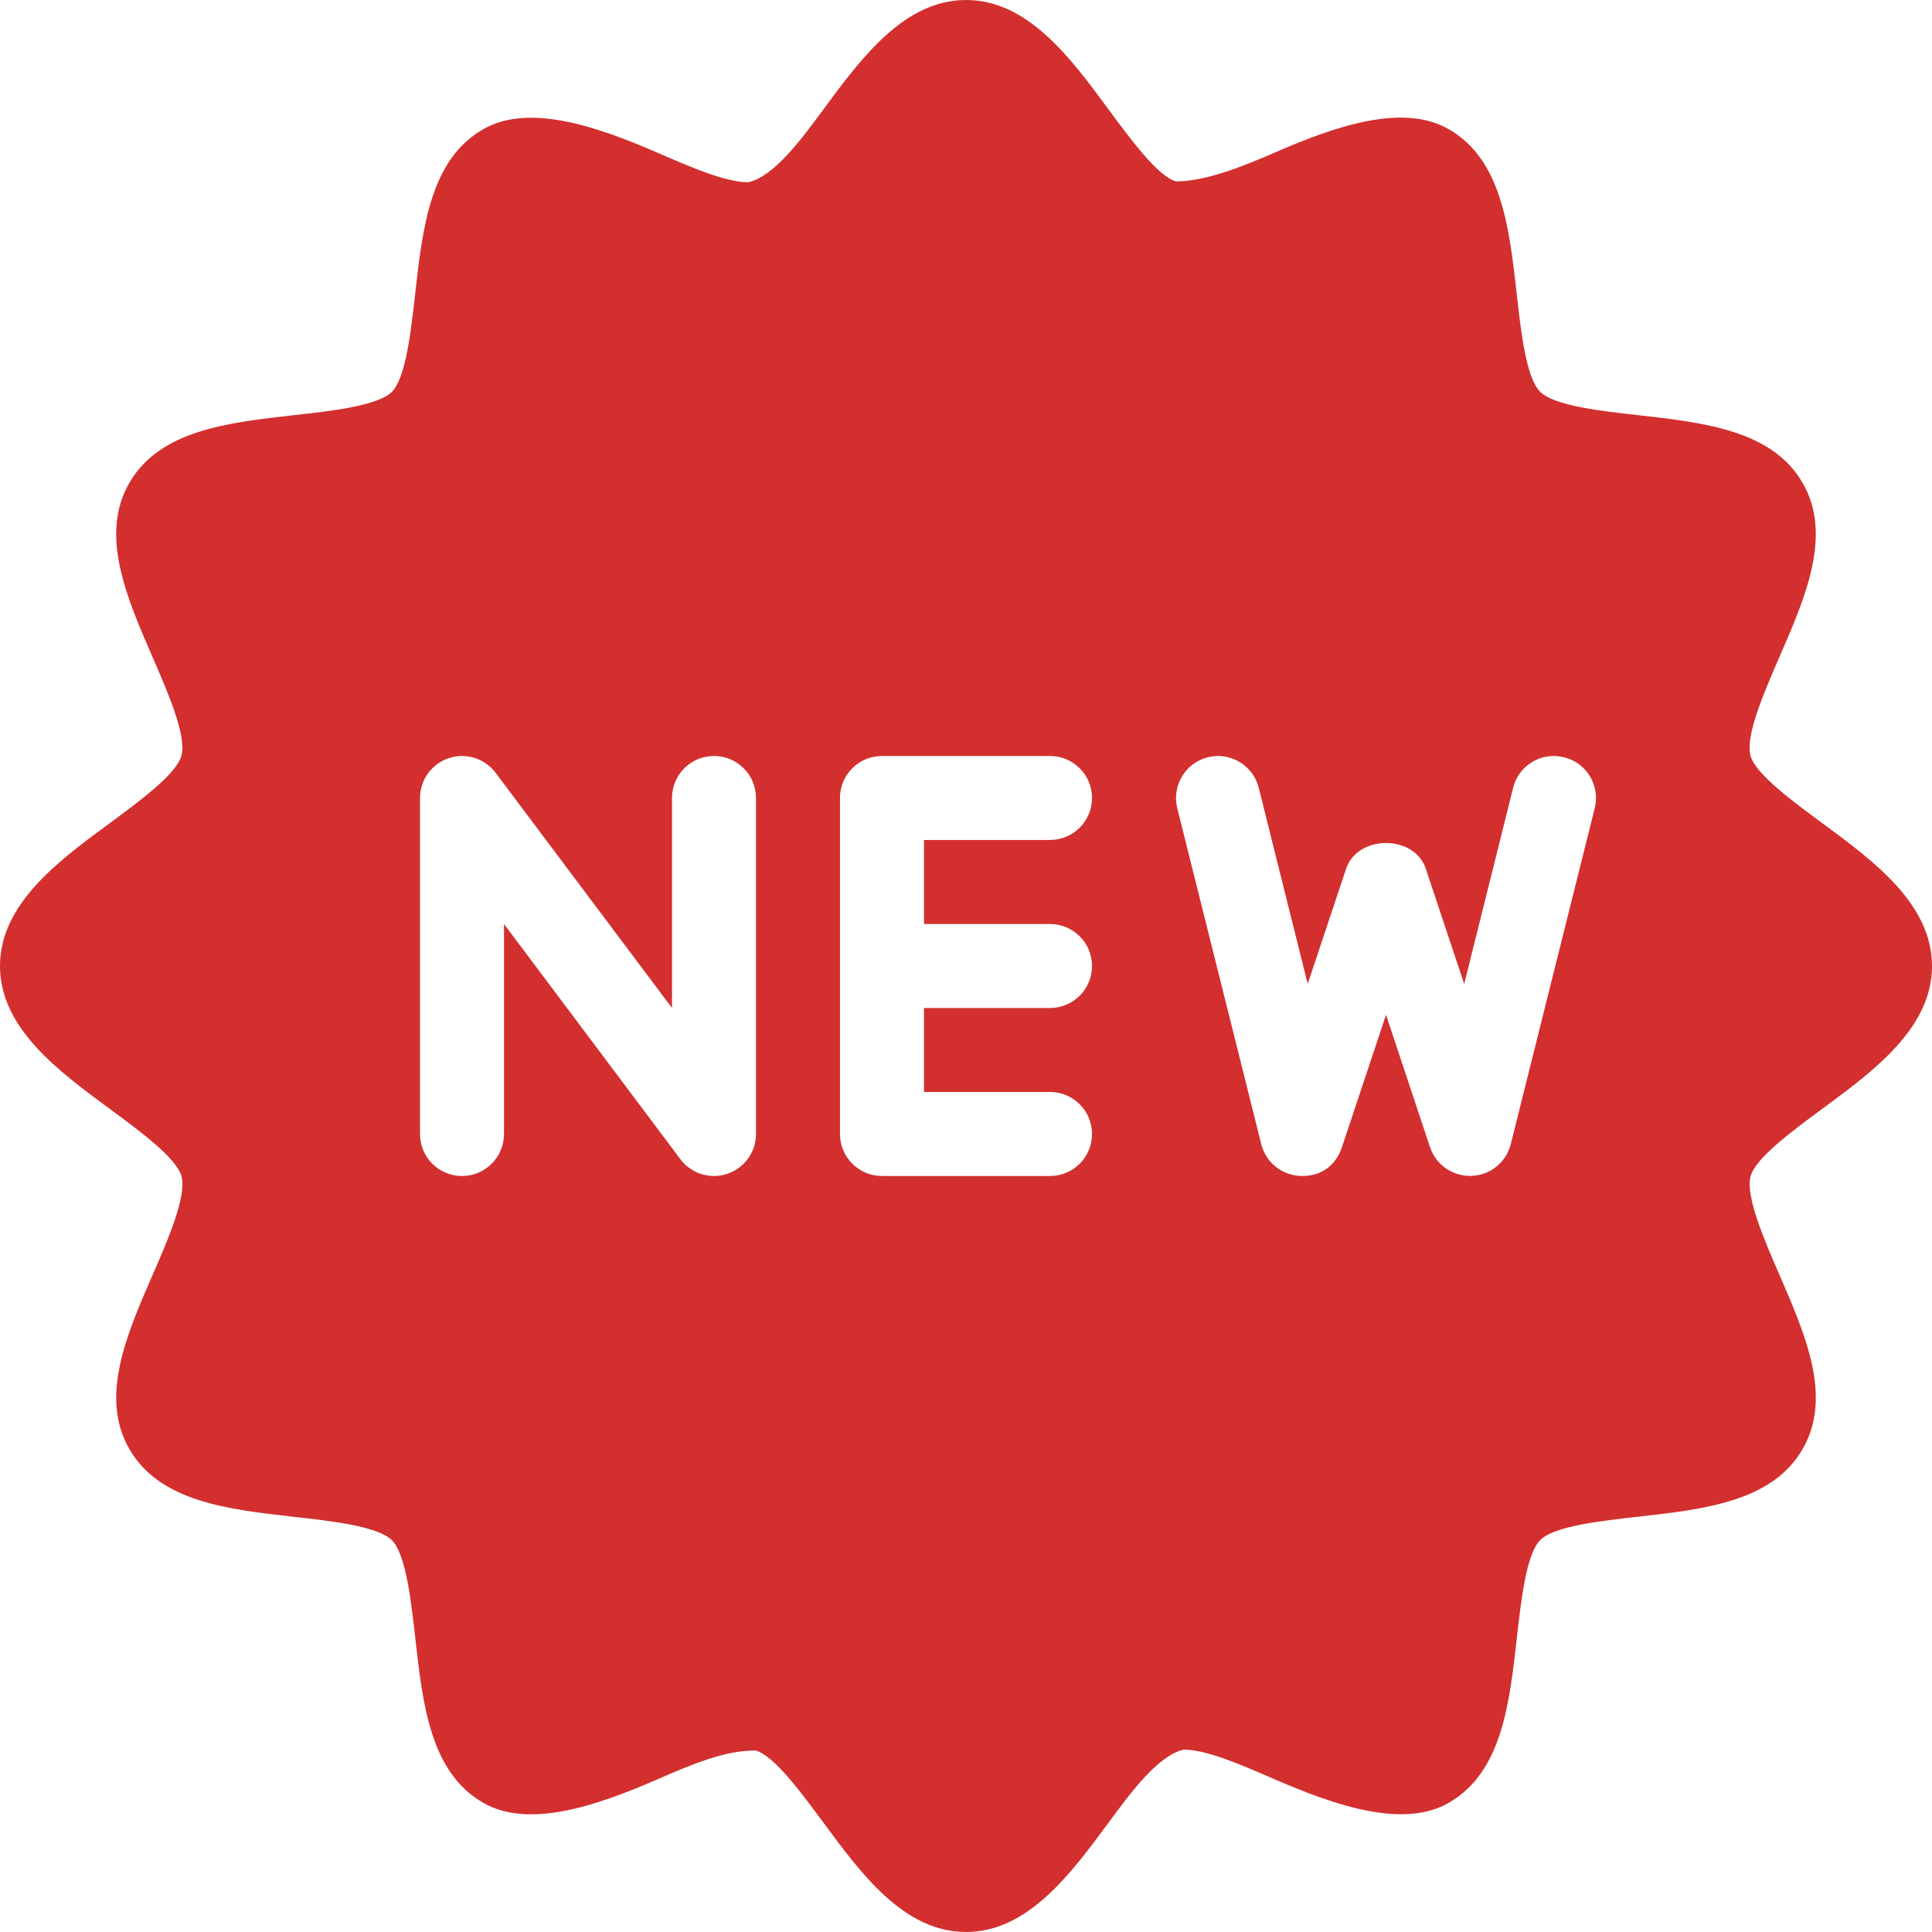 <svg width="30" height="30" viewBox="0 0 30 30" fill="none" xmlns="http://www.w3.org/2000/svg">
<path d="M28.295 12.781C27.834 12.441 27.257 12.016 27.181 11.734C27.099 11.425 27.393 10.748 27.63 10.204C28.037 9.27 28.457 8.302 27.99 7.497C27.519 6.682 26.461 6.562 25.44 6.447C24.857 6.382 24.132 6.301 23.915 6.083C23.697 5.866 23.616 5.14 23.551 4.559C23.436 3.537 23.318 2.481 22.501 2.009C21.792 1.596 20.74 1.956 19.795 2.369C19.273 2.596 18.728 2.812 18.263 2.817C17.982 2.742 17.558 2.165 17.216 1.703C16.629 0.905 15.963 0 15 0C14.039 0 13.371 0.905 12.783 1.703C12.441 2.166 12.017 2.743 11.618 2.83C11.266 2.83 10.726 2.596 10.204 2.369C9.256 1.957 8.203 1.6 7.499 2.009C6.681 2.481 6.562 3.537 6.447 4.56C6.382 5.143 6.301 5.867 6.085 6.085C5.867 6.301 5.142 6.383 4.56 6.447C3.537 6.562 2.479 6.682 2.009 7.497C1.543 8.302 1.963 9.269 2.369 10.204C2.606 10.748 2.901 11.426 2.817 11.735C2.742 12.017 2.166 12.442 1.703 12.783C0.905 13.37 0 14.037 0 15C0 15.963 0.905 16.63 1.705 17.219C2.167 17.559 2.743 17.984 2.819 18.266C2.901 18.575 2.607 19.252 2.37 19.796C1.963 20.73 1.543 21.698 2.01 22.503C2.481 23.318 3.539 23.438 4.56 23.553C5.143 23.618 5.868 23.699 6.085 23.916C6.303 24.134 6.384 24.86 6.449 25.441C6.564 26.463 6.682 27.519 7.499 27.991C8.204 28.402 9.256 28.044 10.204 27.631C10.726 27.404 11.262 27.174 11.735 27.183C12.017 27.258 12.441 27.835 12.783 28.297C13.371 29.095 14.037 30 15 30C15.961 30 16.629 29.095 17.217 28.297C17.559 27.834 17.983 27.257 18.382 27.168C18.734 27.168 19.274 27.403 19.796 27.63C20.747 28.042 21.797 28.4 22.501 27.991C23.319 27.519 23.438 26.463 23.553 25.44C23.618 24.857 23.699 24.133 23.915 23.915C24.133 23.697 24.858 23.616 25.44 23.551C26.463 23.436 27.52 23.318 27.991 22.501C28.457 21.697 28.037 20.73 27.631 19.795C27.394 19.251 27.101 18.573 27.183 18.265C27.258 17.983 27.834 17.558 28.297 17.217C29.095 16.63 30 15.963 30 15C30 14.037 29.095 13.37 28.295 12.781ZM11.739 17.609C11.739 17.889 11.559 18.138 11.293 18.227C11.225 18.25 11.156 18.261 11.087 18.261C10.886 18.261 10.69 18.167 10.565 18L7.826 14.348V17.609C7.826 17.969 7.534 18.261 7.174 18.261C6.814 18.261 6.522 17.969 6.522 17.609V12.391C6.522 12.111 6.702 11.862 6.968 11.773C7.233 11.683 7.527 11.776 7.696 12L10.435 15.652V12.391C10.435 12.031 10.727 11.739 11.087 11.739C11.447 11.739 11.739 12.031 11.739 12.391V17.609ZM16.304 14.348C16.664 14.348 16.957 14.64 16.957 15C16.957 15.36 16.664 15.652 16.304 15.652H14.348V16.956H16.304C16.664 16.956 16.957 17.249 16.957 17.609C16.957 17.969 16.664 18.261 16.304 18.261H13.696C13.336 18.261 13.043 17.969 13.043 17.609V12.391C13.043 12.031 13.336 11.739 13.696 11.739H16.304C16.664 11.739 16.957 12.031 16.957 12.391C16.957 12.751 16.664 13.043 16.304 13.043H14.348V14.348H16.304V14.348ZM24.763 12.549L23.459 17.767C23.388 18.048 23.14 18.249 22.851 18.259C22.842 18.259 22.833 18.259 22.825 18.259C22.544 18.259 22.295 18.081 22.205 17.813L21.522 15.758L20.837 17.815C20.746 18.089 20.52 18.273 20.193 18.26C19.903 18.249 19.655 18.047 19.585 17.767L18.28 12.549C18.194 12.2 18.406 11.846 18.755 11.759C19.098 11.67 19.458 11.883 19.546 12.233L20.306 15.278L20.902 13.49C21.081 12.957 21.963 12.957 22.14 13.49L22.736 15.278L23.496 12.233C23.582 11.883 23.935 11.671 24.287 11.759C24.639 11.846 24.85 12.201 24.763 12.549Z" fill="#D32F2F"/>
</svg>
